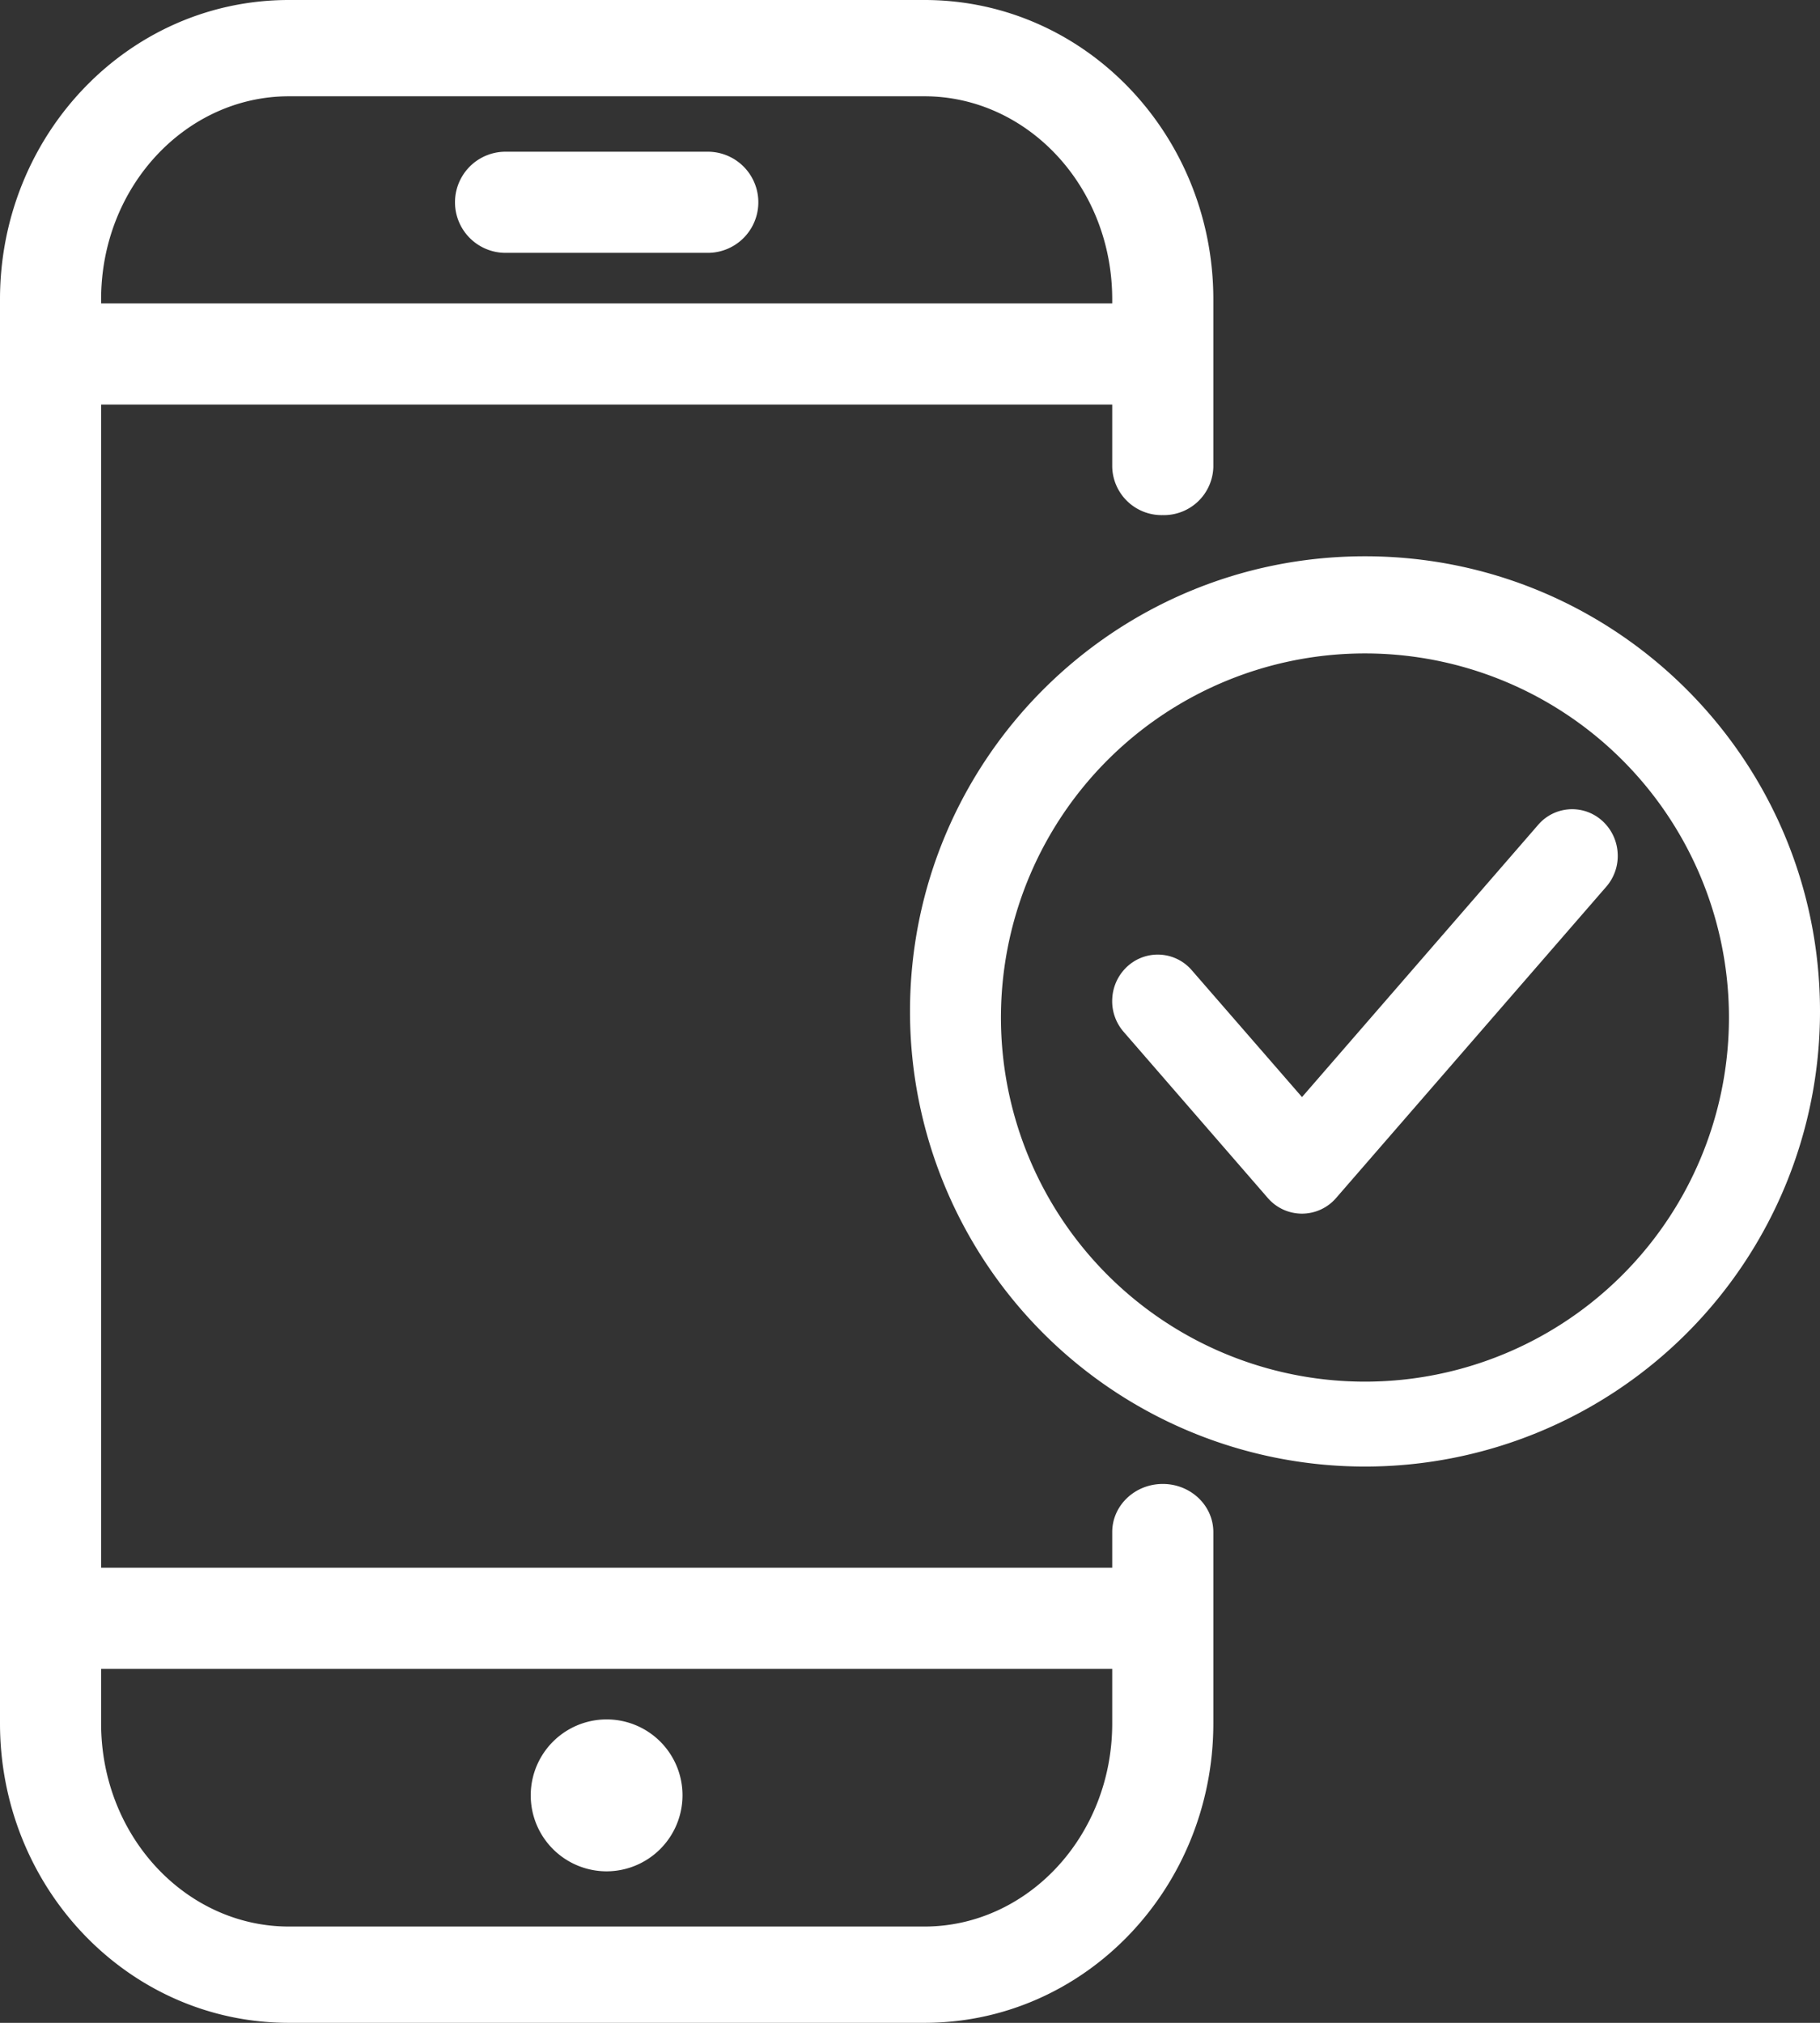<svg xmlns="http://www.w3.org/2000/svg" width="18" height="20" viewBox="0 0 18 20">
    <rect x="0" y="0" width="18" height="20" fill="#333333" stroke="none"/>
    <g fill="none" fill-rule="evenodd">
        <path d="M-1 0h20v20H-1z"/>
        <path fill="#FFF" fill-rule="nonzero" d="M1 4v11.5h10v-.352c0-.263.224-.476.5-.476s.5.213.5.476v1.891C12 18.664 10.733 20 9.143 20H2.857C1.267 20 0 18.664 0 17.039V2.96C0 1.335 1.267 0 2.857 0h6.286C10.733 0 12 1.335 12 2.96v1.656a.489.489 0 0 1-.5.477.489.489 0 0 1-.5-.477V4H1zm0-1h10v-.04C11 1.84 10.157.952 9.143.952H2.857C1.843.952 1 1.841 1 2.96V3zm0 13.5v.539c0 1.12.843 2.009 1.857 2.009h6.286c1.014 0 1.857-.89 1.857-2.009V16.5H1zM9.9 10a3.6 3.6 0 1 0 7.199.001A3.6 3.6 0 0 0 9.9 10zM9 10c0-2.486 2.014-4.5 4.5-4.5S18 7.514 18 10a4.5 4.5 0 1 1-9 0zm6.998-1.576a.463.463 0 0 1-.111.342l-2.673 3.079a.446.446 0 0 1-.675 0l-1.425-1.642a.461.461 0 0 1-.113-.34.462.462 0 0 1 .165-.322.444.444 0 0 1 .621.052l1.09 1.254 2.335-2.691a.443.443 0 0 1 .62-.053.464.464 0 0 1 .166.32zM6.75 17.75a.752.752 0 0 1-.75.752.751.751 0 0 1 0-1.502.75.75 0 0 1 .75.75zM5 2.5a.5.5 0 0 1 0-1h2a.5.5 0 0 1 0 1H5z"/>
    </g>
</svg>

